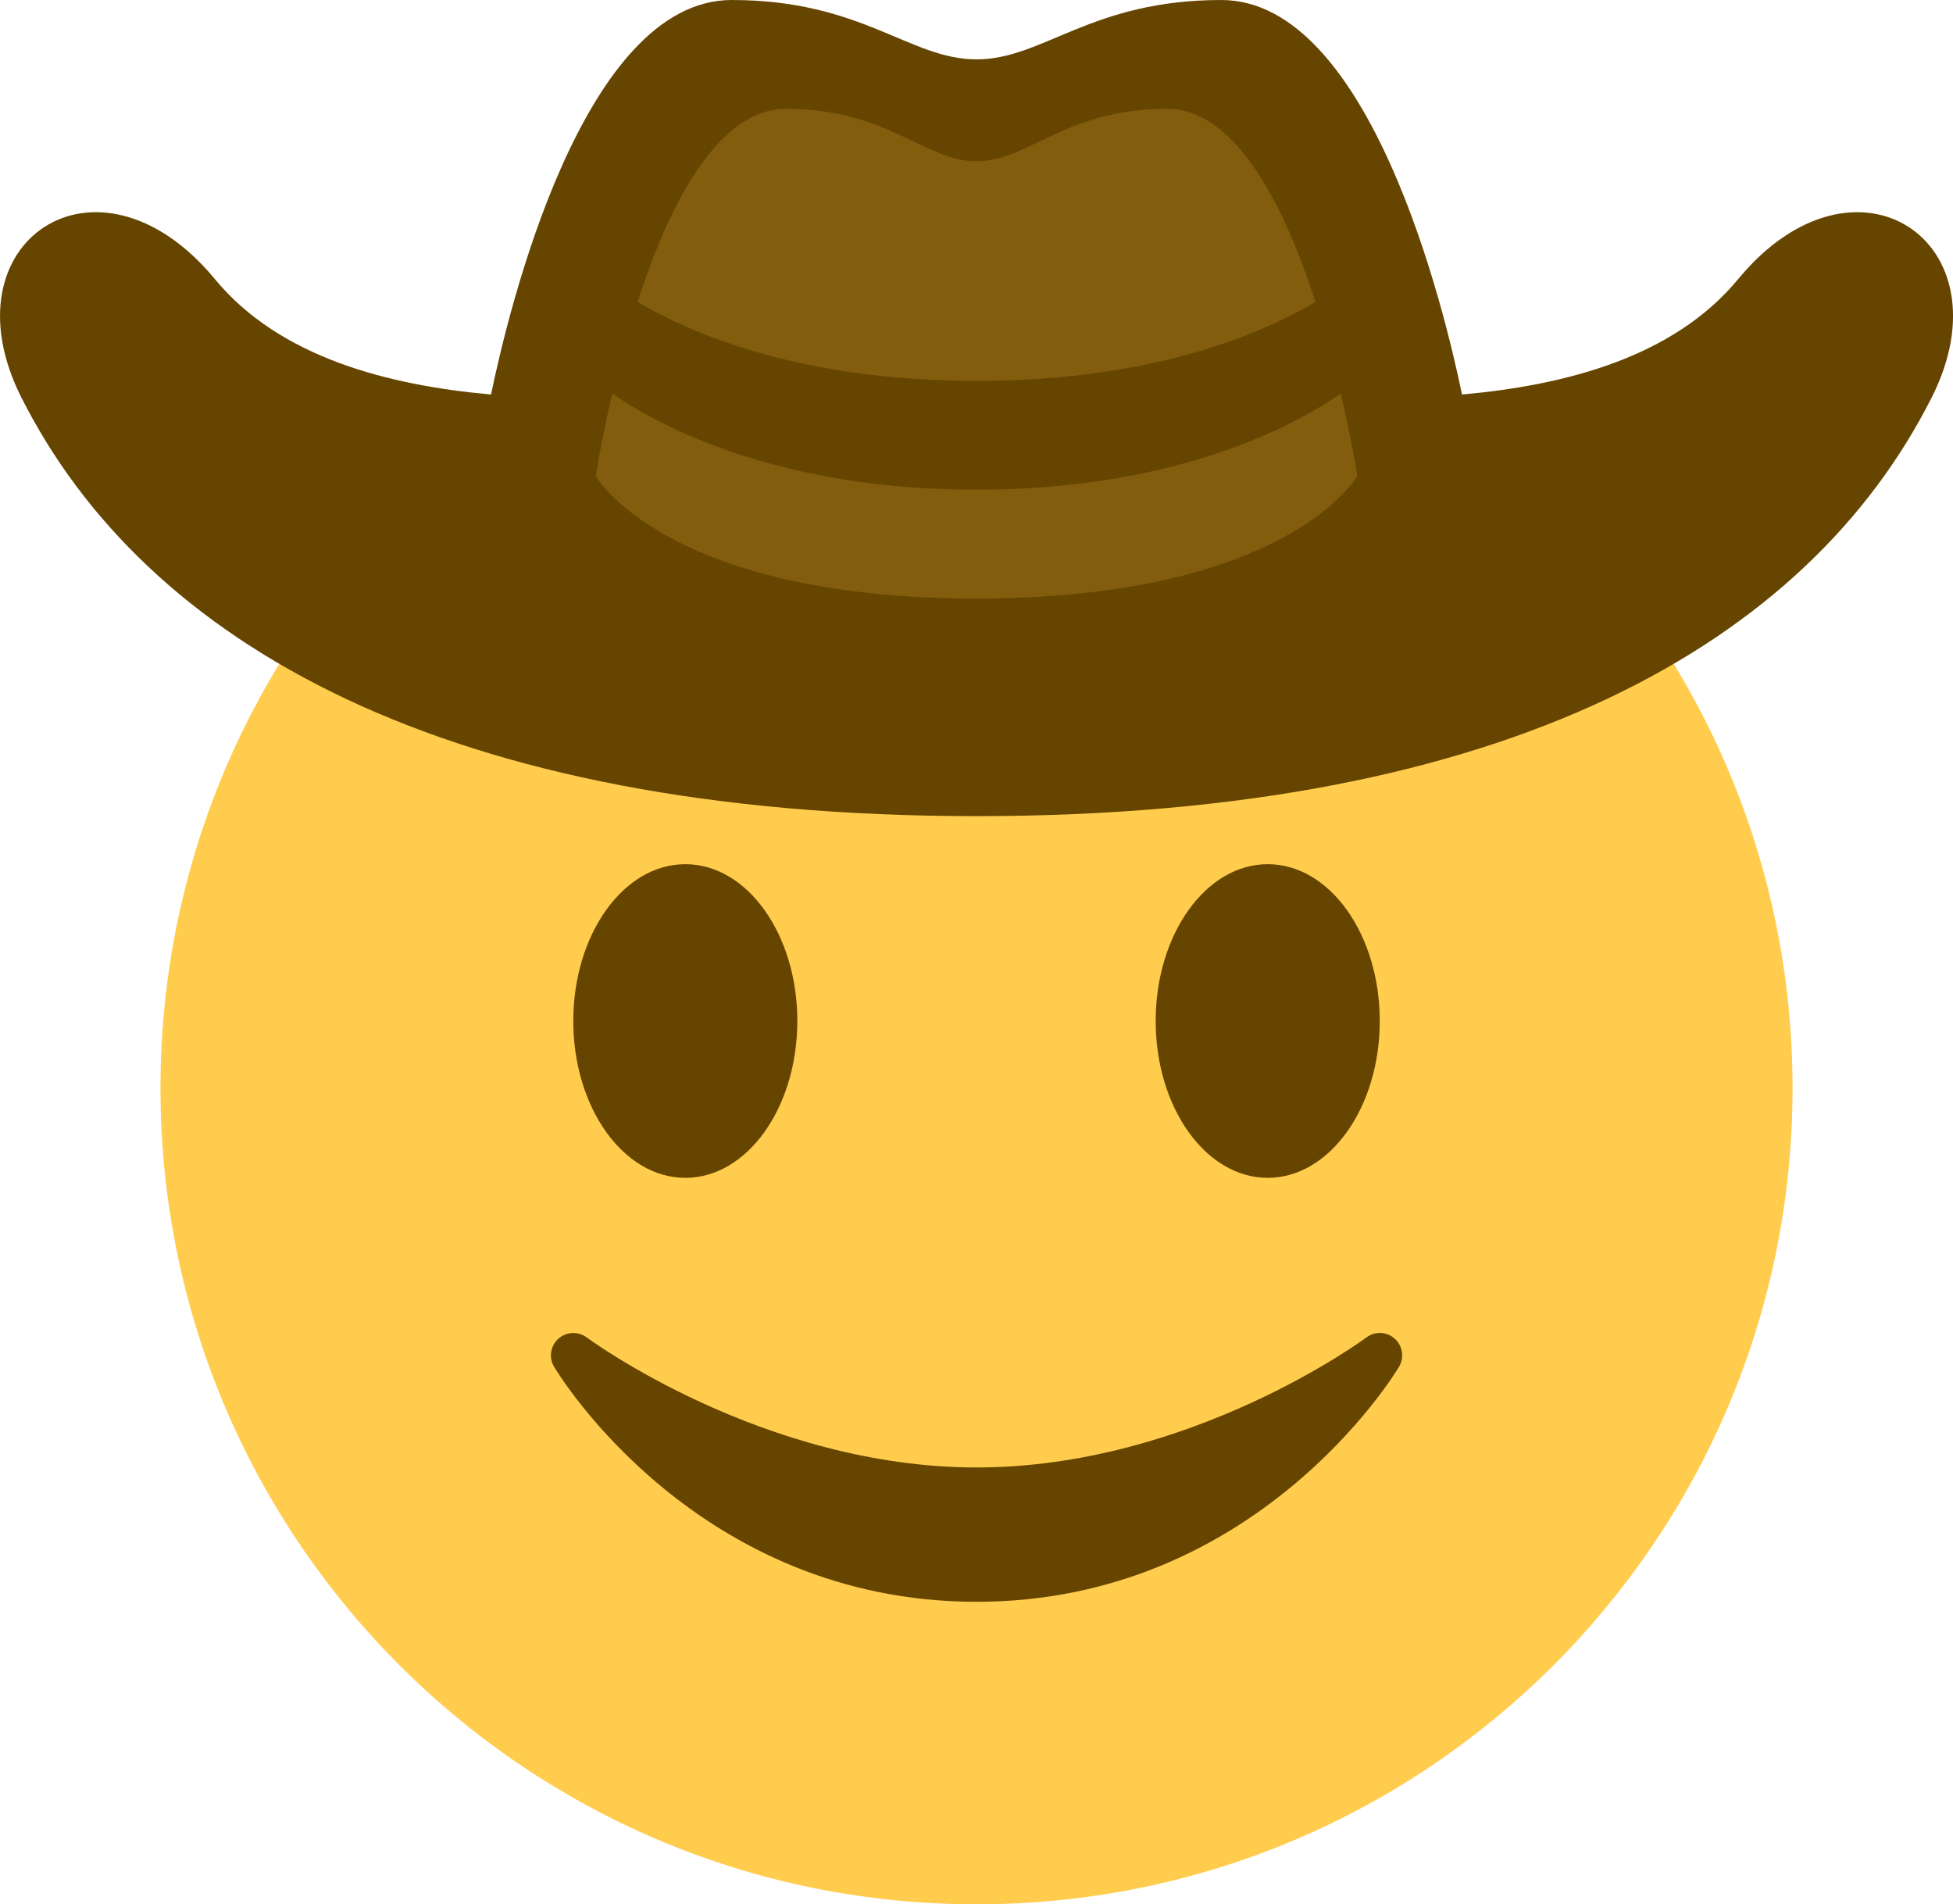 <?xml version="1.0" encoding="UTF-8" standalone="no"?>
<svg
   xmlns:dc="http://purl.org/dc/elements/1.1/"
   xmlns:cc="http://creativecommons.org/ns#"
   xmlns:rdf="http://www.w3.org/1999/02/22-rdf-syntax-ns#"
   xmlns:svg="http://www.w3.org/2000/svg"
   xmlns="http://www.w3.org/2000/svg"
   xmlns:sodipodi="http://sodipodi.sourceforge.net/DTD/sodipodi-0.dtd"
   xmlns:inkscape="http://www.inkscape.org/namespaces/inkscape"
   viewBox="0 0 35.899 35"
   id="svg2"
   version="1.1"
   inkscape:version="0.91 r13725"
   sodipodi:docname="1f920.svg"
   width="35.899"
   height="35">
  <defs
     id="defs14" />
  <sodipodi:namedview
     pagecolor="#ffffff"
     bordercolor="#666666"
     borderopacity="1"
     objecttolerance="10"
     gridtolerance="10"
     guidetolerance="10"
     inkscape:pageopacity="0"
     inkscape:pageshadow="2"
     inkscape:window-width="640"
     inkscape:window-height="480"
     id="namedview12"
     showgrid="false"
     inkscape:zoom="6.5555556"
     inkscape:cx="17.949634"
     inkscape:cy="18"
     inkscape:window-x="0"
     inkscape:window-y="0"
     inkscape:window-maximized="0"
     inkscape:current-layer="svg2" />
  <path
     d="m 32.95,20 c 0,8.284 -6.716,15 -15,15 C 9.666,35 2.95,28.284 2.95,20 c 0,-8.284 6.716,-15 15,-15 8.284,0 15,6.716 15,15"
     id="path4"
     inkscape:connector-curvature="0"
     style="fill:#ffcc4d" />
  <path
     d="m 25.638,24.605 c -0.146,-0.133 -0.366,-0.141 -0.522,-0.023 -0.032,0.023 -3.23,2.389 -7.165,2.389 -3.925,0 -7.133,-2.365 -7.165,-2.389 -0.157,-0.117 -0.376,-0.107 -0.523,0.023 -0.146,0.132 -0.179,0.35 -0.077,0.517 0.105,0.178 2.648,4.318 7.764,4.318 5.115,0 7.659,-4.141 7.765,-4.317 0.101,-0.169 0.069,-0.386 -0.077,-0.518 z m -10.982,-5.84 c 0,1.593 -0.922,2.883 -2.059,2.883 -1.137,0 -2.059,-1.29 -2.059,-2.883 0,-1.591 0.921,-2.882 2.059,-2.882 1.138,0 2.059,1.29 2.059,2.882 z m 10.706,0 c 0,1.593 -0.922,2.883 -2.06,2.883 -1.137,0 -2.059,-1.29 -2.059,-2.883 0,-1.591 0.922,-2.882 2.059,-2.882 1.138,-10e-4 2.06,1.29 2.06,2.882 z m 6.588,-13.635 c -1.19,1.441 -3.182,1.951 -5.076,2.121 -0.318,-1.538 -1.683,-7.251 -4.424,-7.251 -2.403,0 -3.269,1.091 -4.5,1.091 -1.231,0 -2.097,-1.091 -4.5,-1.091 -2.741,0 -4.106,5.713 -4.424,7.251 -1.894,-0.17 -3.886,-0.681 -5.076,-2.121 -2.153,-2.606 -5,-0.686 -3.558,2.174 C 2.67,11.821 8.18,15 17.95,15 c 9.769,0 15.279,-3.179 17.558,-7.696 1.442,-2.86 -1.405,-4.78 -3.558,-2.174 z"
     id="path6"
     inkscape:connector-curvature="0"
     style="fill:#664500" />
  <path
     d="m 21.45,2 c -1.869,0 -2.543,0.964 -3.5,0.964 -0.957,0 -1.631,-0.964 -3.5,-0.964 -2.463,0 -3.5,6.75 -3.5,6.75 0,0 1.282,2.25 7,2.25 5.719,0 7,-2.25 7,-2.25 0,0 -1.037,-6.75 -3.5,-6.75 z"
     id="path8"
     inkscape:connector-curvature="0"
     style="fill:#825d0e" />
  <path
     d="m 10.95,5 c 0,0 2.074,2 7,2 4.927,0 7,-2 7,-2 l 0,2 c 0,0 -2.222,2 -7,2 -4.778,0 -7,-2 -7,-2 l 0,-2 z"
     id="path10"
     inkscape:connector-curvature="0"
     style="fill:#664500" />
</svg>
